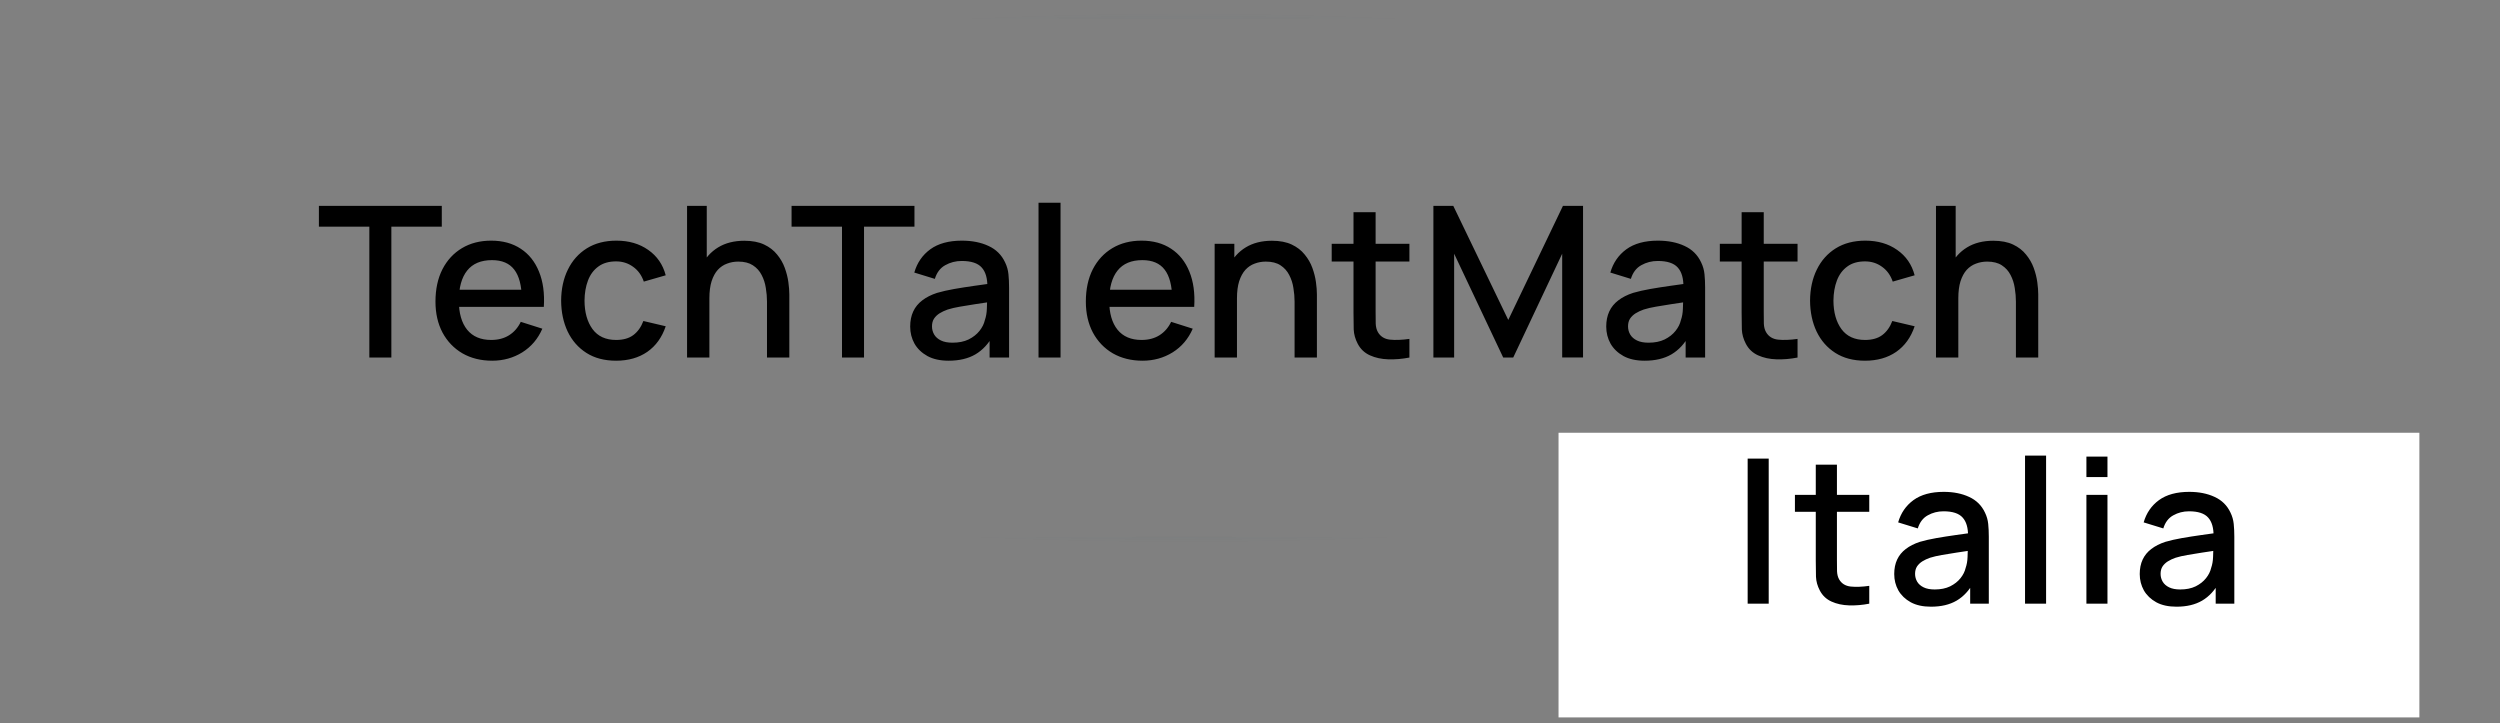 <svg width="273" height="79" viewBox="0 0 273 79" fill="none" xmlns="http://www.w3.org/2000/svg">
<rect x="0" y="0" width="273" height="79" fill="#808080" stroke="none"/>
<rect x="1.66" y="1.044" width="255.236" height="58.587" stroke="url(#paint0_angular_10_139)" stroke-width="2"/>
<path d="M40.332 39.044V24.749H34.824V22.484H48.244V24.749H42.736V39.044H40.332ZM53.751 39.389C52.517 39.389 51.432 39.121 50.497 38.584C49.569 38.04 48.844 37.284 48.323 36.318C47.809 35.345 47.553 34.218 47.553 32.937C47.553 31.58 47.806 30.404 48.312 29.407C48.825 28.41 49.538 27.64 50.451 27.095C51.363 26.551 52.425 26.279 53.636 26.279C54.901 26.279 55.978 26.574 56.868 27.164C57.757 27.747 58.42 28.579 58.857 29.66C59.302 30.741 59.478 32.025 59.386 33.512H56.983V32.638C56.967 31.197 56.691 30.131 56.155 29.441C55.626 28.751 54.817 28.406 53.728 28.406C52.525 28.406 51.62 28.786 51.014 29.545C50.408 30.304 50.106 31.4 50.106 32.834C50.106 34.199 50.408 35.257 51.014 36.008C51.62 36.752 52.494 37.123 53.636 37.123C54.388 37.123 55.035 36.955 55.58 36.617C56.132 36.272 56.561 35.782 56.868 35.145L59.225 35.893C58.742 37.005 58.01 37.867 57.029 38.48C56.047 39.086 54.955 39.389 53.751 39.389ZM49.324 33.512V31.638H58.19V33.512H49.324ZM67.279 39.389C66.007 39.389 64.926 39.105 64.036 38.538C63.147 37.971 62.465 37.192 61.989 36.203C61.522 35.214 61.284 34.091 61.276 32.834C61.284 31.554 61.529 30.423 62.012 29.441C62.495 28.452 63.185 27.678 64.082 27.118C64.979 26.559 66.056 26.279 67.314 26.279C68.671 26.279 69.829 26.616 70.787 27.291C71.753 27.966 72.389 28.889 72.696 30.062L70.304 30.752C70.066 30.055 69.675 29.514 69.131 29.131C68.594 28.74 67.977 28.544 67.279 28.544C66.49 28.544 65.842 28.732 65.336 29.108C64.83 29.476 64.454 29.982 64.209 30.626C63.964 31.27 63.837 32.006 63.829 32.834C63.837 34.114 64.128 35.149 64.703 35.939C65.286 36.729 66.145 37.123 67.279 37.123C68.054 37.123 68.678 36.947 69.154 36.594C69.637 36.234 70.005 35.72 70.258 35.053L72.696 35.628C72.29 36.84 71.619 37.771 70.683 38.423C69.748 39.067 68.613 39.389 67.279 39.389ZM83.756 39.044V32.937C83.756 32.454 83.713 31.96 83.629 31.454C83.552 30.94 83.399 30.465 83.169 30.028C82.947 29.591 82.629 29.238 82.215 28.97C81.808 28.702 81.275 28.567 80.616 28.567C80.187 28.567 79.78 28.64 79.397 28.786C79.014 28.924 78.676 29.15 78.385 29.464C78.101 29.779 77.875 30.193 77.707 30.706C77.546 31.22 77.465 31.845 77.465 32.581L75.97 32.017C75.97 30.89 76.181 29.898 76.603 29.039C77.024 28.173 77.63 27.498 78.42 27.015C79.209 26.532 80.164 26.29 81.283 26.29C82.142 26.29 82.862 26.428 83.445 26.704C84.028 26.98 84.499 27.345 84.86 27.797C85.228 28.242 85.507 28.728 85.699 29.257C85.891 29.786 86.021 30.304 86.09 30.81C86.159 31.316 86.194 31.761 86.194 32.144V39.044H83.756ZM75.027 39.044V22.484H77.178V31.419H77.465V39.044H75.027ZM91.947 39.044V24.749H86.439V22.484H99.859V24.749H94.351V39.044H91.947ZM103.59 39.389C102.67 39.389 101.9 39.22 101.279 38.883C100.658 38.538 100.186 38.086 99.864 37.526C99.55 36.959 99.392 36.338 99.392 35.663C99.392 35.034 99.504 34.482 99.726 34.007C99.948 33.532 100.278 33.129 100.715 32.799C101.152 32.462 101.689 32.19 102.325 31.983C102.877 31.822 103.502 31.68 104.2 31.557C104.897 31.435 105.629 31.32 106.396 31.212C107.17 31.105 107.937 30.998 108.696 30.89L107.822 31.373C107.837 30.4 107.63 29.679 107.201 29.211C106.779 28.736 106.051 28.498 105.016 28.498C104.364 28.498 103.766 28.652 103.222 28.958C102.678 29.257 102.298 29.756 102.084 30.453L99.841 29.763C100.148 28.698 100.73 27.851 101.589 27.222C102.455 26.593 103.605 26.279 105.039 26.279C106.151 26.279 107.117 26.471 107.937 26.854C108.765 27.23 109.371 27.828 109.754 28.648C109.953 29.054 110.076 29.484 110.122 29.936C110.168 30.388 110.191 30.875 110.191 31.396V39.044H108.064V36.203L108.478 36.571C107.964 37.522 107.308 38.231 106.511 38.699C105.721 39.159 104.748 39.389 103.59 39.389ZM104.016 37.422C104.698 37.422 105.284 37.304 105.775 37.066C106.266 36.821 106.661 36.51 106.96 36.134C107.259 35.759 107.454 35.368 107.546 34.961C107.676 34.593 107.749 34.179 107.765 33.719C107.788 33.259 107.799 32.891 107.799 32.615L108.581 32.903C107.822 33.018 107.132 33.121 106.511 33.213C105.89 33.305 105.327 33.397 104.821 33.489C104.322 33.574 103.878 33.677 103.487 33.8C103.157 33.915 102.862 34.053 102.601 34.214C102.348 34.375 102.145 34.57 101.992 34.8C101.846 35.03 101.773 35.31 101.773 35.64C101.773 35.962 101.854 36.261 102.015 36.537C102.176 36.805 102.421 37.02 102.751 37.181C103.08 37.342 103.502 37.422 104.016 37.422ZM113.407 39.044V22.139H115.811V39.044H113.407ZM124.773 39.389C123.538 39.389 122.454 39.121 121.518 38.584C120.591 38.04 119.866 37.284 119.345 36.318C118.831 35.345 118.574 34.218 118.574 32.937C118.574 31.58 118.827 30.404 119.333 29.407C119.847 28.41 120.56 27.64 121.472 27.095C122.385 26.551 123.446 26.279 124.658 26.279C125.923 26.279 127 26.574 127.889 27.164C128.779 27.747 129.442 28.579 129.879 29.66C130.323 30.741 130.5 32.025 130.408 33.512H128.004V32.638C127.989 31.197 127.713 30.131 127.176 29.441C126.647 28.751 125.838 28.406 124.75 28.406C123.546 28.406 122.641 28.786 122.036 29.545C121.43 30.304 121.127 31.4 121.127 32.834C121.127 34.199 121.43 35.257 122.036 36.008C122.641 36.752 123.515 37.123 124.658 37.123C125.409 37.123 126.057 36.955 126.601 36.617C127.153 36.272 127.583 35.782 127.889 35.145L130.247 35.893C129.764 37.005 129.032 37.867 128.05 38.48C127.069 39.086 125.976 39.389 124.773 39.389ZM120.345 33.512V31.638H129.212V33.512H120.345ZM141.368 39.044V32.937C141.368 32.454 141.326 31.96 141.241 31.454C141.165 30.94 141.011 30.465 140.781 30.028C140.559 29.591 140.241 29.238 139.827 28.97C139.421 28.702 138.888 28.567 138.228 28.567C137.799 28.567 137.393 28.64 137.009 28.786C136.626 28.924 136.289 29.15 135.997 29.464C135.714 29.779 135.488 30.193 135.319 30.706C135.158 31.22 135.077 31.845 135.077 32.581L133.582 32.017C133.582 30.89 133.793 29.898 134.215 29.039C134.637 28.173 135.242 27.498 136.032 27.015C136.822 26.532 137.776 26.29 138.895 26.29C139.754 26.29 140.475 26.428 141.057 26.704C141.64 26.98 142.112 27.345 142.472 27.797C142.84 28.242 143.12 28.728 143.311 29.257C143.503 29.786 143.633 30.304 143.702 30.81C143.771 31.316 143.806 31.761 143.806 32.144V39.044H141.368ZM132.639 39.044V26.624H134.79V30.212H135.077V39.044H132.639ZM153.908 39.044C153.126 39.197 152.36 39.262 151.608 39.239C150.857 39.216 150.186 39.071 149.596 38.802C149.005 38.534 148.561 38.112 148.262 37.537C147.993 37.024 147.848 36.502 147.825 35.973C147.809 35.437 147.802 34.831 147.802 34.156V23.174H150.217V34.041C150.217 34.54 150.221 34.973 150.228 35.341C150.244 35.709 150.324 36.019 150.47 36.272C150.746 36.748 151.183 37.02 151.781 37.089C152.386 37.15 153.096 37.123 153.908 37.008V39.044ZM145.421 28.556V26.624H153.908V28.556H145.421ZM156.527 39.044V22.484H158.7L164.703 34.938L170.672 22.484H172.868V39.032H170.591V27.705L165.244 39.044H164.151L158.792 27.705V39.044H156.527ZM179.598 39.389C178.678 39.389 177.907 39.22 177.286 38.883C176.665 38.538 176.194 38.086 175.872 37.526C175.558 36.959 175.4 36.338 175.4 35.663C175.4 35.034 175.512 34.482 175.734 34.007C175.956 33.532 176.286 33.129 176.723 32.799C177.16 32.462 177.697 32.19 178.333 31.983C178.885 31.822 179.51 31.68 180.207 31.557C180.905 31.435 181.637 31.32 182.404 31.212C183.178 31.105 183.945 30.998 184.704 30.89L183.83 31.373C183.845 30.4 183.638 29.679 183.209 29.211C182.787 28.736 182.059 28.498 181.024 28.498C180.372 28.498 179.774 28.652 179.23 28.958C178.686 29.257 178.306 29.756 178.091 30.453L175.849 29.763C176.156 28.698 176.738 27.851 177.597 27.222C178.463 26.593 179.613 26.279 181.047 26.279C182.159 26.279 183.125 26.471 183.945 26.854C184.773 27.23 185.379 27.828 185.762 28.648C185.961 29.054 186.084 29.484 186.13 29.936C186.176 30.388 186.199 30.875 186.199 31.396V39.044H184.071V36.203L184.485 36.571C183.972 37.522 183.316 38.231 182.519 38.699C181.729 39.159 180.756 39.389 179.598 39.389ZM180.023 37.422C180.706 37.422 181.292 37.304 181.783 37.066C182.274 36.821 182.668 36.51 182.967 36.134C183.266 35.759 183.462 35.368 183.554 34.961C183.684 34.593 183.757 34.179 183.772 33.719C183.795 33.259 183.807 32.891 183.807 32.615L184.589 32.903C183.83 33.018 183.14 33.121 182.519 33.213C181.898 33.305 181.334 33.397 180.828 33.489C180.33 33.574 179.885 33.677 179.494 33.8C179.165 33.915 178.87 34.053 178.609 34.214C178.356 34.375 178.153 34.57 177.999 34.8C177.854 35.03 177.781 35.31 177.781 35.64C177.781 35.962 177.861 36.261 178.022 36.537C178.183 36.805 178.429 37.02 178.758 37.181C179.088 37.342 179.51 37.422 180.023 37.422ZM196.292 39.044C195.51 39.197 194.743 39.262 193.992 39.239C193.241 39.216 192.57 39.071 191.98 38.802C191.389 38.534 190.945 38.112 190.646 37.537C190.377 37.024 190.232 36.502 190.209 35.973C190.193 35.437 190.186 34.831 190.186 34.156V23.174H192.601V34.041C192.601 34.54 192.604 34.973 192.612 35.341C192.627 35.709 192.708 36.019 192.854 36.272C193.13 36.748 193.567 37.02 194.165 37.089C194.77 37.15 195.479 37.123 196.292 37.008V39.044ZM187.805 28.556V26.624H196.292V28.556H187.805ZM203.662 39.389C202.389 39.389 201.308 39.105 200.419 38.538C199.53 37.971 198.847 37.192 198.372 36.203C197.904 35.214 197.667 34.091 197.659 32.834C197.667 31.554 197.912 30.423 198.395 29.441C198.878 28.452 199.568 27.678 200.465 27.118C201.362 26.559 202.439 26.279 203.697 26.279C205.054 26.279 206.211 26.616 207.17 27.291C208.136 27.966 208.772 28.889 209.079 30.062L206.687 30.752C206.449 30.055 206.058 29.514 205.514 29.131C204.977 28.74 204.36 28.544 203.662 28.544C202.872 28.544 202.225 28.732 201.719 29.108C201.213 29.476 200.837 29.982 200.592 30.626C200.346 31.27 200.22 32.006 200.212 32.834C200.22 34.114 200.511 35.149 201.086 35.939C201.669 36.729 202.527 37.123 203.662 37.123C204.436 37.123 205.061 36.947 205.537 36.594C206.02 36.234 206.388 35.72 206.641 35.053L209.079 35.628C208.672 36.84 208.001 37.771 207.066 38.423C206.131 39.067 204.996 39.389 203.662 39.389ZM220.138 39.044V32.937C220.138 32.454 220.096 31.96 220.012 31.454C219.935 30.94 219.782 30.465 219.552 30.028C219.33 29.591 219.011 29.238 218.597 28.97C218.191 28.702 217.658 28.567 216.999 28.567C216.57 28.567 216.163 28.64 215.78 28.786C215.397 28.924 215.059 29.15 214.768 29.464C214.484 29.779 214.258 30.193 214.089 30.706C213.928 31.22 213.848 31.845 213.848 32.581L212.353 32.017C212.353 30.89 212.564 29.898 212.985 29.039C213.407 28.173 214.013 27.498 214.802 27.015C215.592 26.532 216.547 26.29 217.666 26.29C218.525 26.29 219.245 26.428 219.828 26.704C220.411 26.98 220.882 27.345 221.242 27.797C221.61 28.242 221.89 28.728 222.082 29.257C222.274 29.786 222.404 30.304 222.473 30.81C222.542 31.316 222.576 31.761 222.576 32.144V39.044H220.138ZM211.41 39.044V22.484H213.56V31.419H213.848V39.044H211.41Z" fill="black"/>
<rect x="170.192" y="47.257" width="94.004" height="31.084" fill="white"/>
<path d="M190.844 65.921V50.081H193.143V65.921H190.844ZM204.124 65.921C203.376 66.068 202.643 66.13 201.924 66.108C201.205 66.086 200.564 65.947 199.999 65.69C199.434 65.434 199.009 65.03 198.723 64.48C198.466 63.989 198.327 63.49 198.305 62.984C198.29 62.471 198.283 61.892 198.283 61.246V50.741H200.593V61.136C200.593 61.613 200.597 62.027 200.604 62.379C200.619 62.731 200.696 63.028 200.835 63.27C201.099 63.725 201.517 63.985 202.089 64.051C202.668 64.11 203.347 64.084 204.124 63.974V65.921ZM196.006 55.889V54.041H204.124V55.889H196.006ZM210.864 66.251C209.984 66.251 209.247 66.09 208.653 65.767C208.059 65.437 207.608 65.005 207.3 64.469C206.999 63.927 206.849 63.333 206.849 62.687C206.849 62.086 206.955 61.558 207.168 61.103C207.38 60.649 207.696 60.264 208.114 59.948C208.532 59.626 209.045 59.365 209.654 59.167C210.182 59.013 210.779 58.878 211.447 58.76C212.114 58.643 212.814 58.533 213.548 58.43C214.288 58.328 215.022 58.225 215.748 58.122L214.912 58.584C214.926 57.653 214.728 56.964 214.318 56.516C213.914 56.062 213.218 55.834 212.228 55.834C211.604 55.834 211.032 55.981 210.512 56.274C209.991 56.56 209.628 57.037 209.423 57.704L207.278 57.044C207.571 56.025 208.128 55.215 208.95 54.613C209.778 54.012 210.878 53.711 212.25 53.711C213.313 53.711 214.237 53.895 215.022 54.261C215.814 54.621 216.393 55.193 216.76 55.977C216.95 56.366 217.068 56.777 217.112 57.209C217.156 57.642 217.178 58.108 217.178 58.606V65.921H215.143V63.204L215.539 63.556C215.047 64.466 214.42 65.144 213.658 65.591C212.902 66.031 211.971 66.251 210.864 66.251ZM211.271 64.37C211.923 64.37 212.484 64.257 212.954 64.029C213.423 63.795 213.801 63.498 214.087 63.138C214.373 62.779 214.56 62.405 214.648 62.016C214.772 61.664 214.842 61.268 214.857 60.828C214.879 60.388 214.89 60.036 214.89 59.772L215.638 60.047C214.912 60.157 214.252 60.256 213.658 60.344C213.064 60.432 212.525 60.52 212.041 60.608C211.564 60.689 211.139 60.788 210.765 60.905C210.449 61.015 210.167 61.147 209.918 61.301C209.676 61.455 209.481 61.642 209.335 61.862C209.195 62.082 209.126 62.35 209.126 62.665C209.126 62.973 209.203 63.259 209.357 63.523C209.511 63.78 209.745 63.985 210.061 64.139C210.376 64.293 210.779 64.37 211.271 64.37ZM221.134 65.921V49.751H223.433V65.921H221.134ZM227.836 52.094V49.861H230.135V52.094H227.836ZM227.836 65.921V54.041H230.135V65.921H227.836ZM237.674 66.251C236.794 66.251 236.057 66.09 235.463 65.767C234.869 65.437 234.418 65.005 234.11 64.469C233.809 63.927 233.659 63.333 233.659 62.687C233.659 62.086 233.765 61.558 233.978 61.103C234.19 60.649 234.506 60.264 234.924 59.948C235.342 59.626 235.855 59.365 236.464 59.167C236.992 59.013 237.589 58.878 238.257 58.76C238.924 58.643 239.624 58.533 240.358 58.43C241.098 58.328 241.832 58.225 242.558 58.122L241.722 58.584C241.736 57.653 241.538 56.964 241.128 56.516C240.724 56.062 240.028 55.834 239.038 55.834C238.414 55.834 237.842 55.981 237.322 56.274C236.801 56.56 236.438 57.037 236.233 57.704L234.088 57.044C234.381 56.025 234.938 55.215 235.76 54.613C236.588 54.012 237.688 53.711 239.06 53.711C240.123 53.711 241.047 53.895 241.832 54.261C242.624 54.621 243.203 55.193 243.57 55.977C243.76 56.366 243.878 56.777 243.922 57.209C243.966 57.642 243.988 58.108 243.988 58.606V65.921H241.953V63.204L242.349 63.556C241.857 64.466 241.23 65.144 240.468 65.591C239.712 66.031 238.781 66.251 237.674 66.251ZM238.081 64.37C238.733 64.37 239.294 64.257 239.764 64.029C240.233 63.795 240.611 63.498 240.897 63.138C241.183 62.779 241.37 62.405 241.458 62.016C241.582 61.664 241.652 61.268 241.667 60.828C241.689 60.388 241.7 60.036 241.7 59.772L242.448 60.047C241.722 60.157 241.062 60.256 240.468 60.344C239.874 60.432 239.335 60.52 238.851 60.608C238.374 60.689 237.949 60.788 237.575 60.905C237.259 61.015 236.977 61.147 236.728 61.301C236.486 61.455 236.291 61.642 236.145 61.862C236.005 62.082 235.936 62.35 235.936 62.665C235.936 62.973 236.013 63.259 236.167 63.523C236.321 63.78 236.555 63.985 236.871 64.139C237.186 64.293 237.589 64.37 238.081 64.37Z" fill="black"/>
<defs>
<radialGradient id="paint0_angular_10_139" cx="0" cy="0" r="1" gradientUnits="userSpaceOnUse" gradientTransform="translate(129.278 30.338) rotate(90) scale(30.294 128.618)">
<stop stop-color="#860081"/>
<stop offset="0.953" stop-color="#006686" stop-opacity="0"/>
</radialGradient>
</defs>
</svg>
